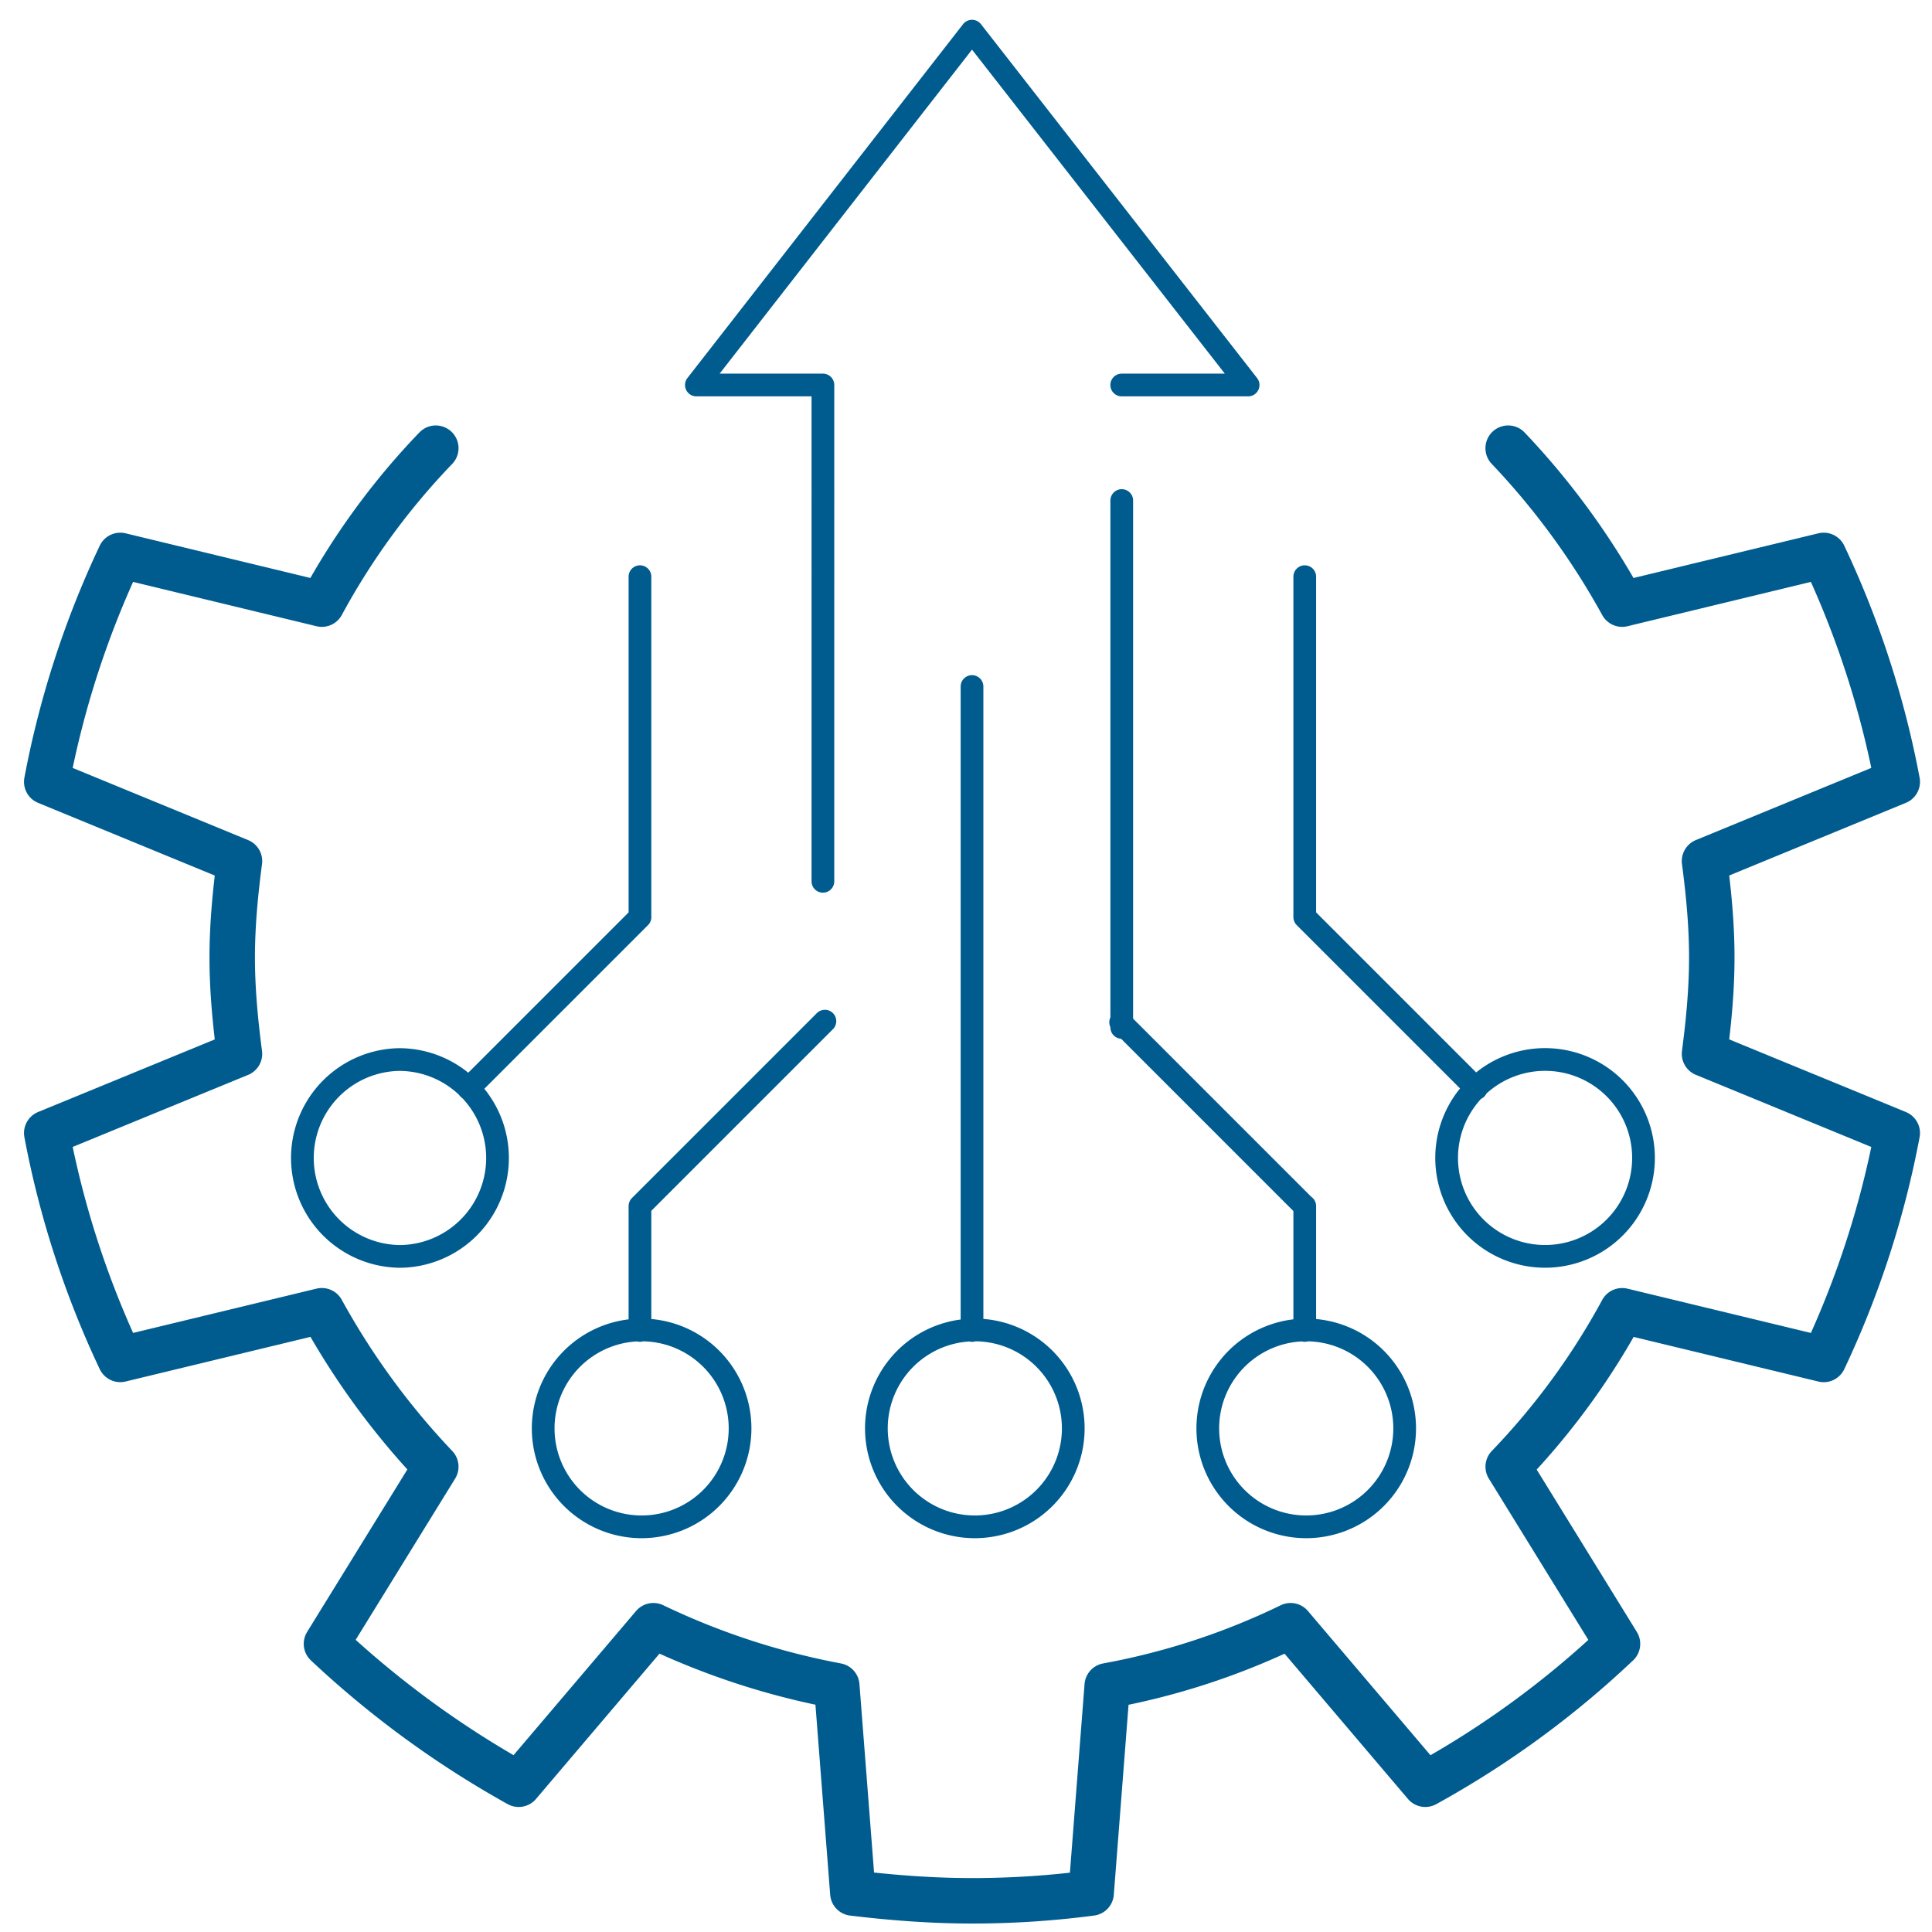 <svg width="62" height="62" fill="none" xmlns="http://www.w3.org/2000/svg"><path d="M13.985 14.383a23.033 23.033 0 0 0-3.657 5.004L3.86 17.824A29.98 29.98 0 0 0 1.5 25.09l6.185 2.544c-.133 1.014-.233 2.045-.233 3.092 0 1.048.1 2.078.233 3.093L1.5 36.36a29.983 29.983 0 0 0 2.36 7.265l6.468-1.562a24.184 24.184 0 0 0 3.657 5.004l-3.508 5.686a31.073 31.073 0 0 0 6.168 4.505l4.323-5.087a23.725 23.725 0 0 0 5.885 1.928l.516 6.65c1.247.15 2.527.25 3.823.25 1.297 0 2.56-.084 3.824-.25l.516-6.65a22.846 22.846 0 0 0 5.885-1.928l4.322 5.087a29.97 29.97 0 0 0 6.168-4.505L48.4 47.068a23.03 23.03 0 0 0 3.658-5.004l6.467 1.562a29.988 29.988 0 0 0 2.36-7.265L54.7 33.818c.133-1.015.233-2.045.233-3.093 0-1.047-.1-2.078-.233-3.092l6.185-2.544a29.985 29.985 0 0 0-2.36-7.265l-6.468 1.563a24.188 24.188 0 0 0-3.658-5.004" stroke="#005C8F" stroke-width="1.459" stroke-linecap="round" stroke-linejoin="round"/><path d="M31.227 48.997a3.159 3.159 0 1 0 0-6.317 3.159 3.159 0 0 0 0 6.317Zm-10.693 0a3.159 3.159 0 1 0 0-6.317 3.159 3.159 0 0 0 0 6.317Zm21.328 0a3.159 3.159 0 1 0 0-6.317 3.159 3.159 0 0 0 0 6.317Zm-10.669-6.301V22.031m4.804-9.676h4.056L31.193 1l-8.845 11.355h4.056m.004 15.927V12.355m9.59 3.708V32.97m-15.461-3.541V18.506m21.334 0v10.923M20.537 42.695v-3.99m21.334 0v3.99m7.712-2.377a3.159 3.159 0 1 0 0-6.318 3.159 3.159 0 0 0 0 6.318ZM41.871 29.43l5.503 5.503M12.807 40.32a3.159 3.159 0 1 0 0-6.318 3.159 3.159 0 0 0 0 6.317Zm7.731-10.89-5.503 5.503m26.83 3.774-5.902-5.902m-15.426 5.9 5.935-5.935" stroke="#005C8F" stroke-width=".729" stroke-linecap="round" stroke-linejoin="round"/></svg>